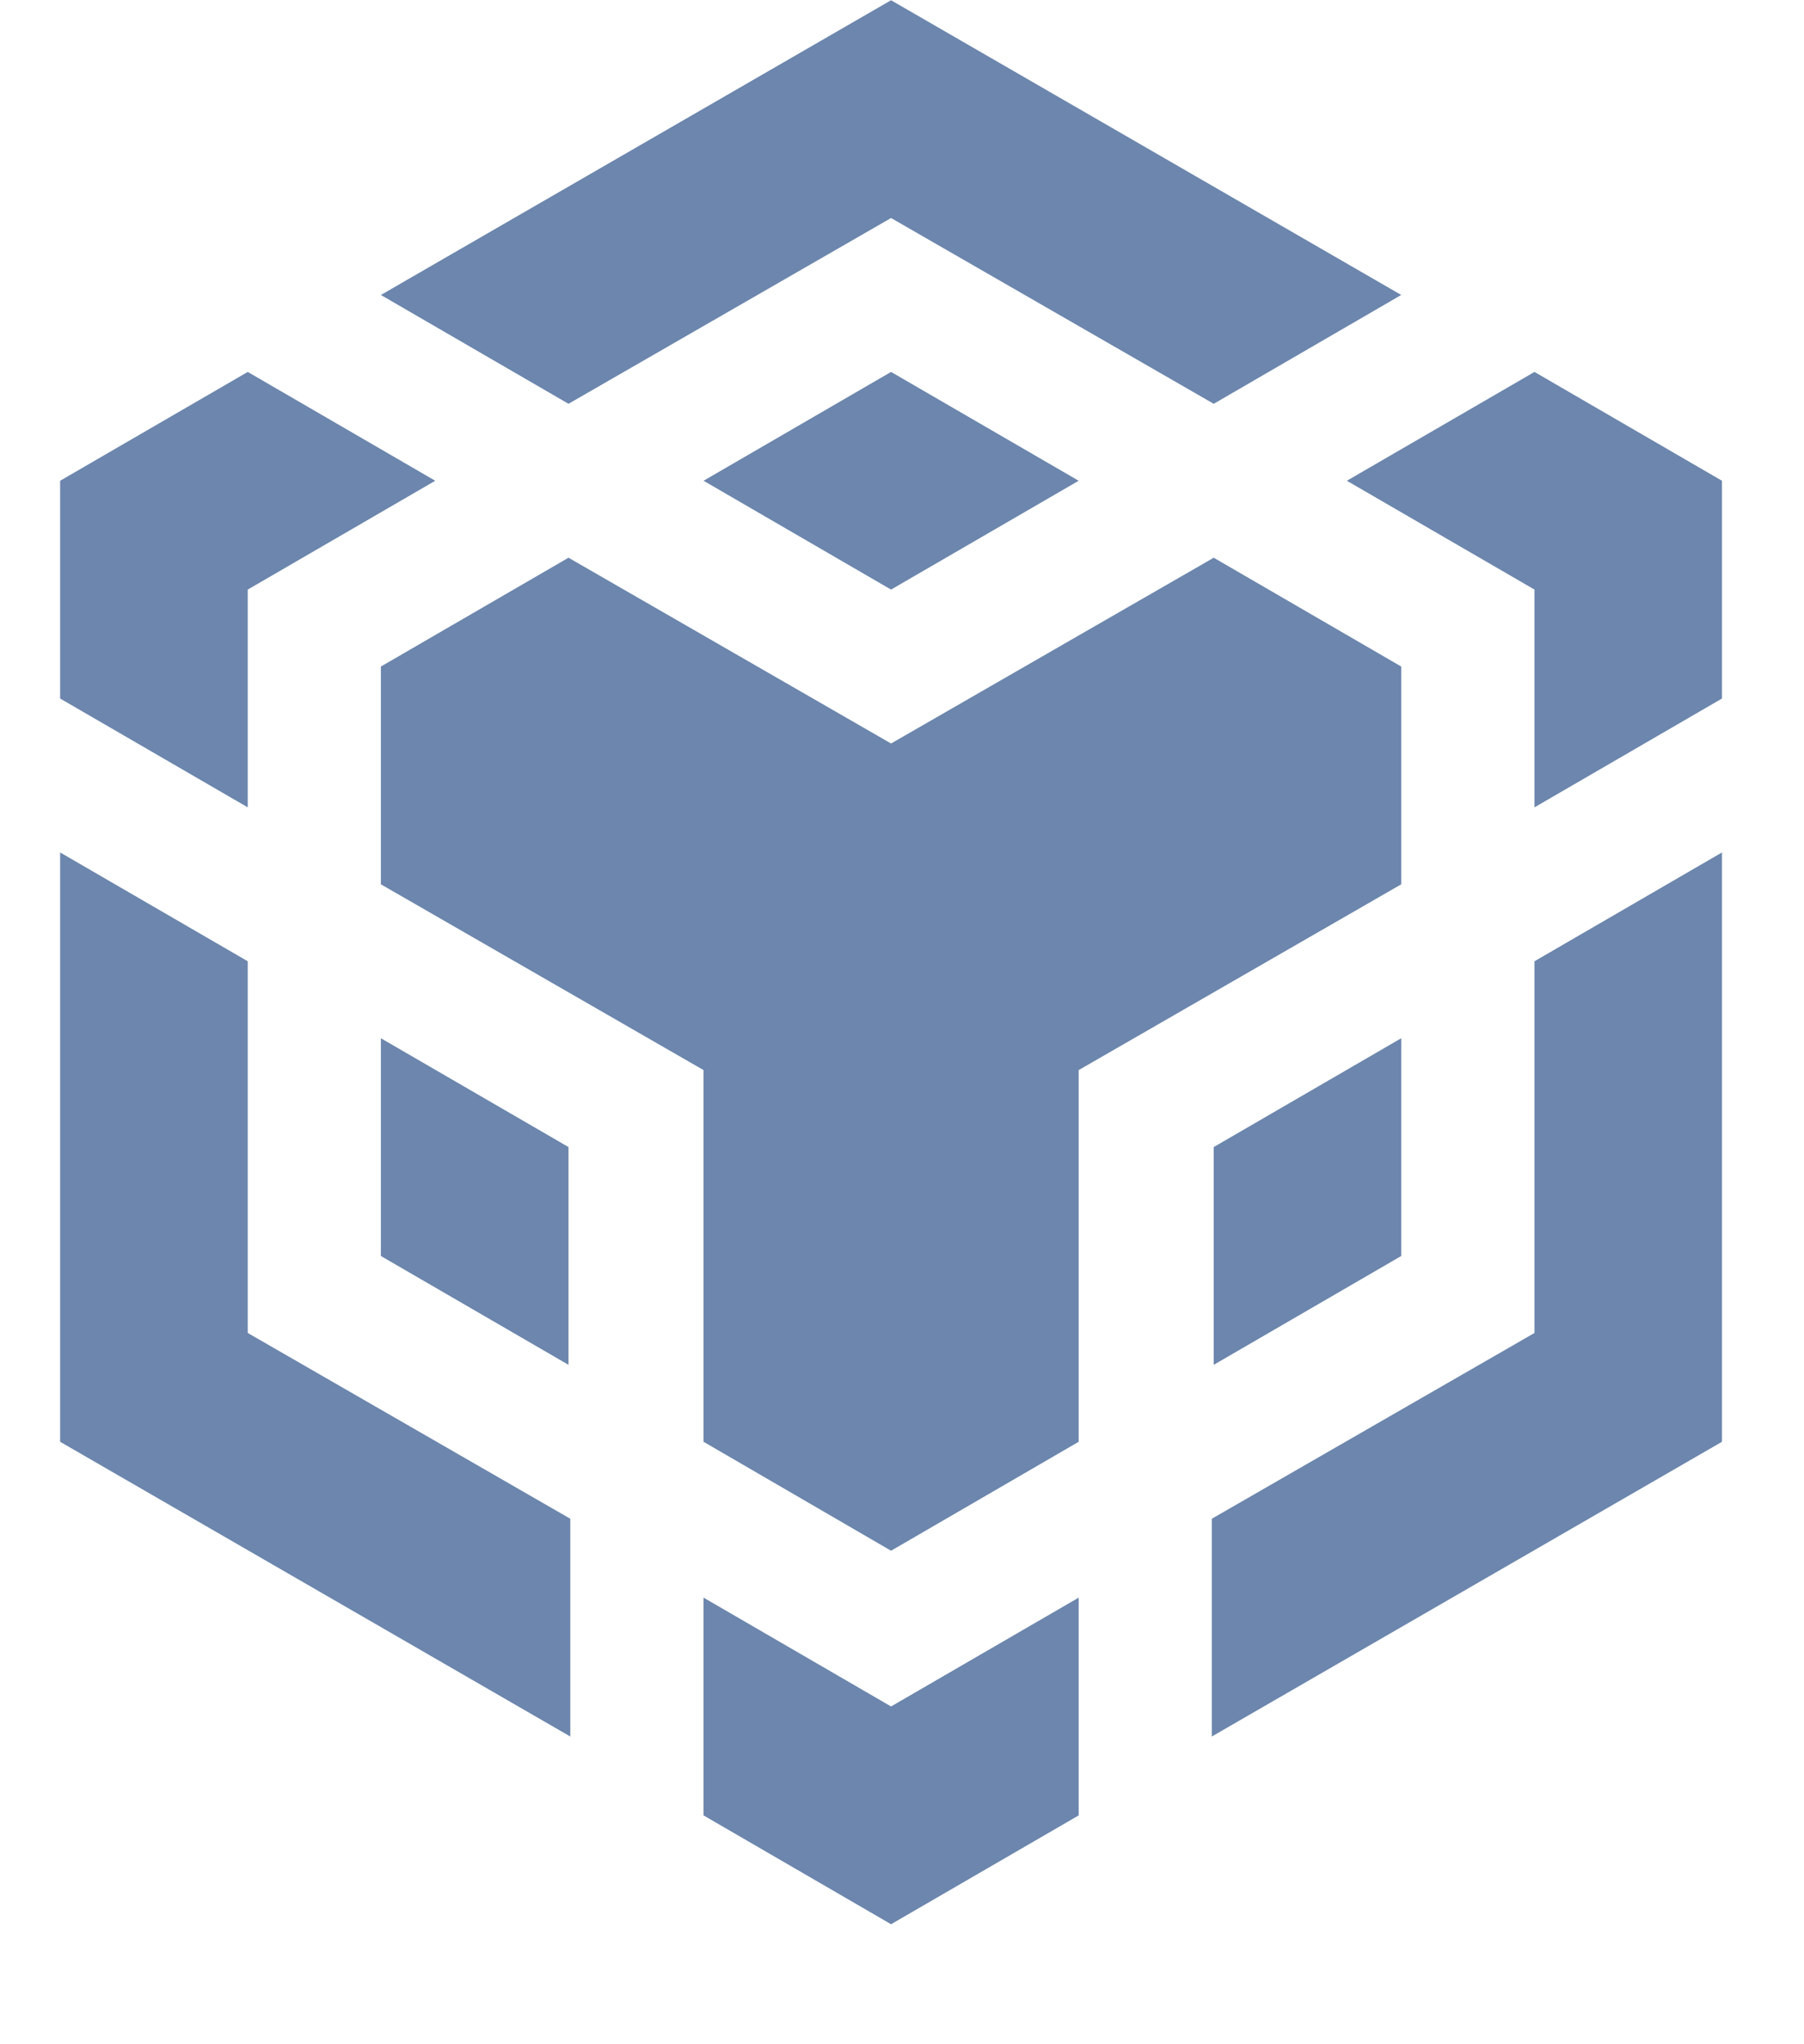 <svg width="15" height="17" viewBox="0 0 15 17" fill="none" xmlns="http://www.w3.org/2000/svg">
<path d="M3.167 2.453L7.409 0.002L11.651 2.453L10.092 3.358L7.409 1.813L4.727 3.358L3.167 2.453ZM11.651 5.543L10.092 4.638L7.409 6.183L4.727 4.638L3.167 5.543V7.354L5.85 8.899V11.99L7.409 12.896L8.969 11.99V8.899L11.651 7.354V5.543ZM11.651 10.445V8.634L10.092 9.539V11.35L11.651 10.445ZM12.759 11.085L10.076 12.63V14.441L14.318 11.99V7.089L12.759 7.994V11.085ZM11.199 3.998L12.759 4.903V6.714L14.318 5.809V3.998L12.759 3.093L11.199 3.998ZM5.85 13.286V15.097L7.409 16.002L8.969 15.097V13.286L7.409 14.191L5.85 13.286ZM3.167 10.445L4.727 11.35V9.539L3.167 8.634V10.445ZM5.85 3.998L7.409 4.903L8.969 3.998L7.409 3.093L5.85 3.998ZM2.06 4.903L3.619 3.998L2.06 3.093L0.5 3.998V5.809L2.06 6.714V4.903ZM2.06 7.994L0.5 7.089V11.99L4.742 14.441V12.63L2.06 11.085V7.994Z" fill="#6C86AD"/>
</svg>
